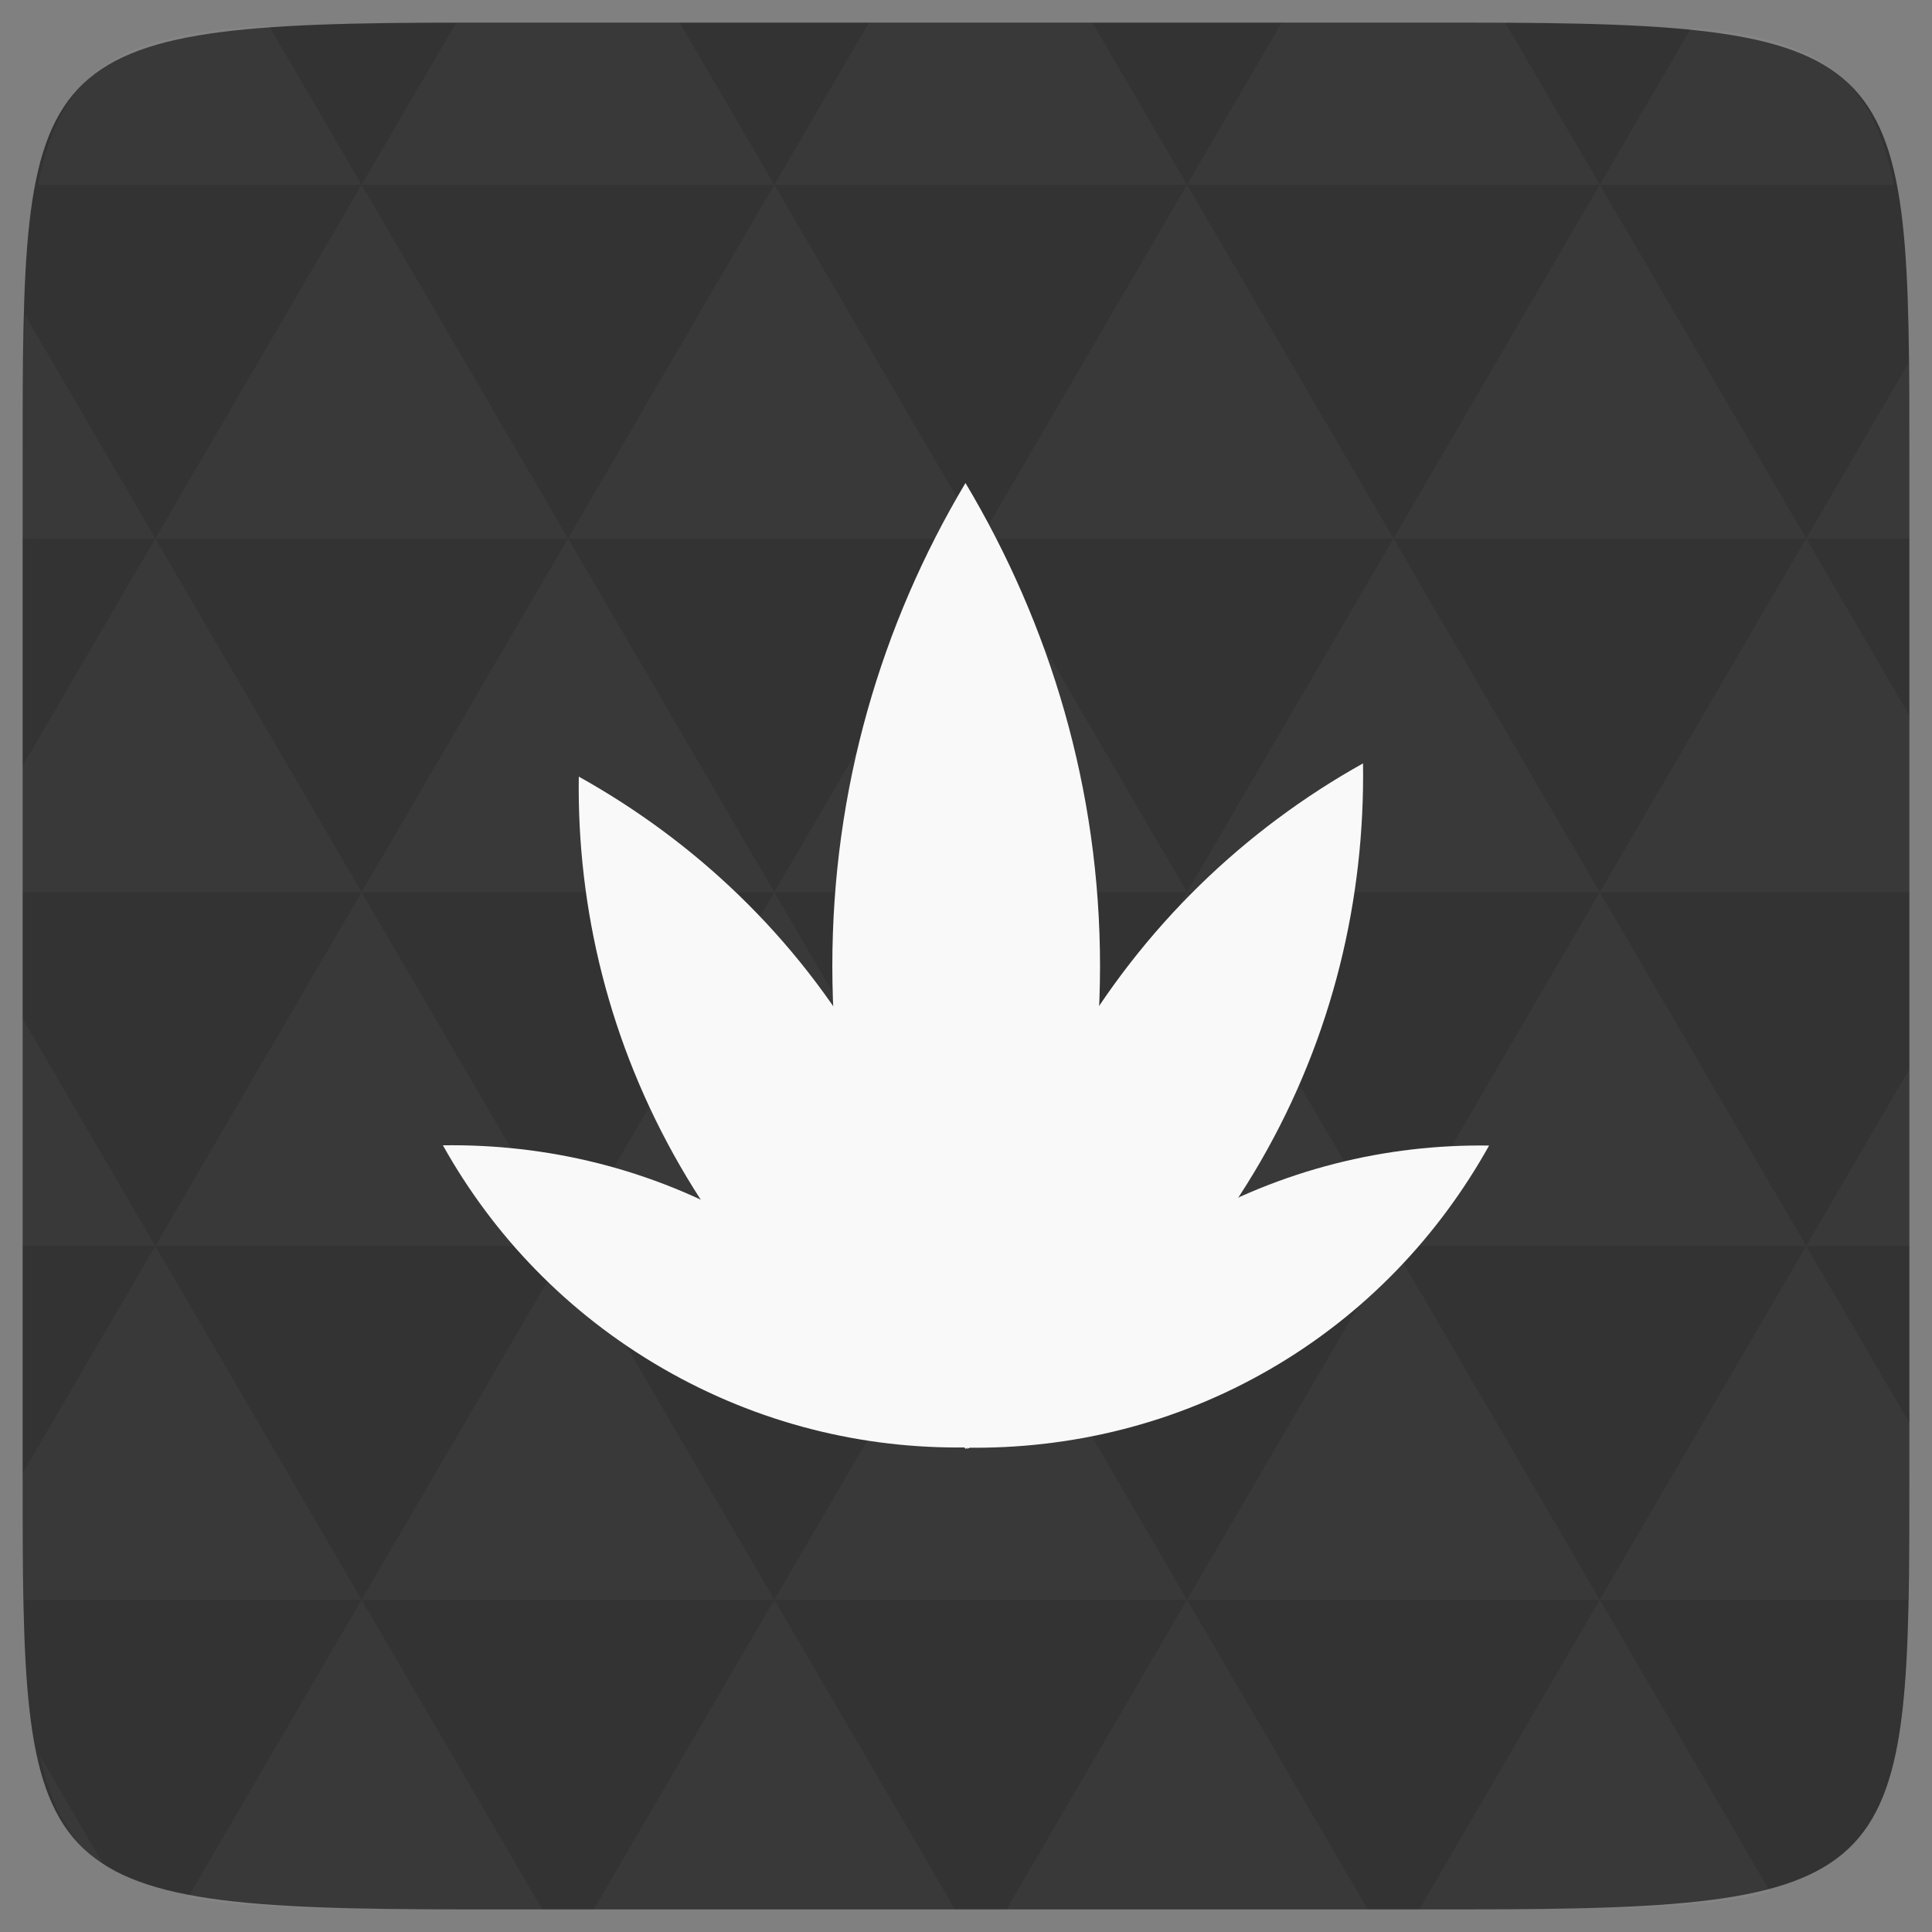 <?xml version="1.0" encoding="UTF-8" standalone="no"?>
<svg
   xmlns:dc="http://purl.org/dc/elements/1.1/"
   xmlns:cc="http://creativecommons.org/ns#"
   xmlns:rdf="http://www.w3.org/1999/02/22-rdf-syntax-ns#"
   xmlns:svg="http://www.w3.org/2000/svg"
   xmlns="http://www.w3.org/2000/svg"
   xmlns:sodipodi="http://sodipodi.sourceforge.net/DTD/sodipodi-0.dtd"
   xmlns:inkscape="http://www.inkscape.org/namespaces/inkscape"
   width="48"
   height="48"
   viewBox="0 0 48 48"
   id="svg2"
   version="1.1"
   inkscape:version="0.48.4 r9939"
   sodipodi:docname="agave.svg">
  <rect x="0" y="0" width="48" height="48" fill="#808080" stroke="none"/>
  <defs
     id="defs3019" />
  <sodipodi:namedview
     pagecolor="#ffffff"
     bordercolor="#666666"
     borderopacity="1"
     objecttolerance="10"
     gridtolerance="10"
     guidetolerance="10"
     inkscape:pageopacity="0"
     inkscape:pageshadow="2"
     inkscape:window-width="1024"
     inkscape:window-height="711"
     id="namedview33"
     showgrid="false"
     inkscape:zoom="4.9166667"
     inkscape:cx="-10.297762"
     inkscape:cy="19.019761"
     inkscape:window-x="0"
     inkscape:window-y="0"
     inkscape:window-maximized="1"
     inkscape:current-layer="svg2" />
  <path
     fill="#808080"
     d="M 47.438 11.547 L 47.438 36.453 C 47.438 46.703 47.438 47.438 36.453 47.438 L 11.551 47.438 C 0.562 47.438 0.562 46.703 0.562 36.453 L 0.562 11.547 C 0.562 1.297 0.562 0.562 11.551 0.562 L 36.453 0.562 C 47.438 0.562 47.438 1.297 47.438 11.547 Z "
     id="path11"
     style="fill:#333333;fill-opacity:1" />
  <path
     inkscape:connector-curvature="0"
     id="path15"
     d="m 38.266,47.438 c 2.543,-0.012 4.379,-0.082 5.711,-0.441 l -4.23,-7.25 -4.484,7.691 1.191,0 c 0.641,0 1.242,0 1.812,0 z m 1.48,-7.691 -5.125,-8.789 -5.129,8.789 z m 0,0 7.652,0 c 0.031,-0.973 0.039,-2.062 0.039,-3.297 l 0,-1.098 -2.562,-4.395 z m 5.129,-8.789 -5.129,-8.789 -5.125,8.789 z m 0,0 2.562,0 0,-4.395 z m -10.254,0 -5.129,-8.789 -5.125,8.789 z m -10.254,0 -5.129,8.789 10.254,0 z m 0,0 -5.129,-8.789 -5.125,8.789 z m -10.254,0 -5.129,8.789 10.254,0 z m 0,0 -5.129,-8.789 -5.125,8.789 z m -10.254,0 -3.297,5.648 c 0,1.168 0.012,2.211 0.039,3.141 l 8.383,0 z m 0,0 -3.297,-5.648 0,5.648 z m 5.125,8.789 -4.312,7.395 c 1.598,0.293 3.809,0.297 6.879,0.297 l 1.922,0 z m 0,-17.578 -5.125,-8.789 -3.297,5.648 0,3.141 z m 0,0 10.254,0 -5.125,-8.789 z m 5.129,-8.789 -5.129,-8.789 -5.125,8.789 z m 0,0 10.254,0 -5.129,-8.789 z m 5.125,-8.789 -2.352,-4.027 -5.336,0 c -0.078,0 -0.141,0 -0.215,0 L 8.984,4.59 z m 0,0 10.254,0 -2.352,-4.027 -5.551,0 z m 10.254,0 10.254,0 L 37.395,0.562 c -0.312,0 -0.609,0 -0.941,0 l -4.609,0 z m 0,0 -5.125,8.789 10.254,0 z m 5.129,8.789 10.254,0 -5.129,-8.789 z m 0,0 -5.129,8.789 10.254,0 z m 5.125,8.789 7.691,0 0,-4.395 -2.562,-4.395 z m 5.129,-8.789 2.562,0 0,-1.832 c 0,-0.914 -0.008,-1.75 -0.023,-2.523 z m -15.383,8.789 -5.125,-8.789 -5.129,8.789 z m 10.254,-17.578 7.309,0 C 46.5,1.832 45.168,0.961 42.023,0.688 z m -30.762,0 L 6.68,0.637 C 3.02,0.844 1.539,1.633 0.945,4.59 z m -5.125,8.789 L 0.621,7.824 C 0.578,8.898 0.562,10.133 0.562,11.547 l 0,1.832 z m 15.379,26.367 -4.484,7.691 8.973,0 z m 10.254,0 -4.484,7.691 8.973,0 z M 2.594,46.367 0.992,43.621 c 0.293,1.316 0.785,2.18 1.602,2.746 z"
     style="fill:#ffffff;fill-opacity:0.035" />
  <path
     style="fill:#f9f9f9;fill-opacity:1"
     inkscape:connector-curvature="0"
     d="m 11.004,28.455 c 1.248,2.235 3.088,4.172 5.466,5.545 2.377,1.373 4.975,1.998 7.534,1.961 -1.248,-2.236 -3.076,-4.19 -5.455,-5.564 -2.379,-1.373 -4.985,-1.979 -7.545,-1.942 z"
     id="path4261" />
  <path
     style="fill:#f9f9f9;fill-opacity:1"
     inkscape:connector-curvature="0"
     d="m 14.38,19.294 c -0.047,3.287 0.756,6.623 2.519,9.677 1.763,3.054 4.251,5.417 7.121,7.02 0.048,-3.289 -0.73,-6.636 -2.494,-9.691 -1.764,-3.055 -4.273,-5.403 -7.146,-7.005 z"
     id="path4263" />
  <path
     style="fill:#f9f9f9;fill-opacity:1"
     inkscape:connector-curvature="0"
     d="m 36.996,28.461 c -2.559,-0.037 -5.157,0.588 -7.534,1.961 -2.377,1.373 -4.218,3.31 -5.466,5.545 2.561,0.038 5.167,-0.568 7.545,-1.942 2.379,-1.373 4.207,-3.327 5.455,-5.564 z"
     id="path4265" />
  <path
     style="fill:#f9f9f9;fill-opacity:1"
     inkscape:connector-curvature="0"
     d="m 23.987,12 c -2.097,3.514 -3.308,7.611 -3.308,12 0,4.389 1.211,8.486 3.308,12 2.099,-3.515 3.343,-7.608 3.343,-12 0,-4.392 -1.244,-8.485 -3.343,-12 z"
     id="path4267" />
  <path
     style="fill:#f9f9f9;fill-opacity:1"
     inkscape:connector-curvature="0"
     d="m 33.864,18.966 c -2.928,1.635 -5.466,4.046 -7.265,7.161 -1.799,3.115 -2.617,6.519 -2.569,9.872 2.93,-1.635 5.49,-4.03 7.29,-7.147 1.8,-3.117 2.594,-6.532 2.544,-9.887 z"
     id="path4269" />
</svg>
